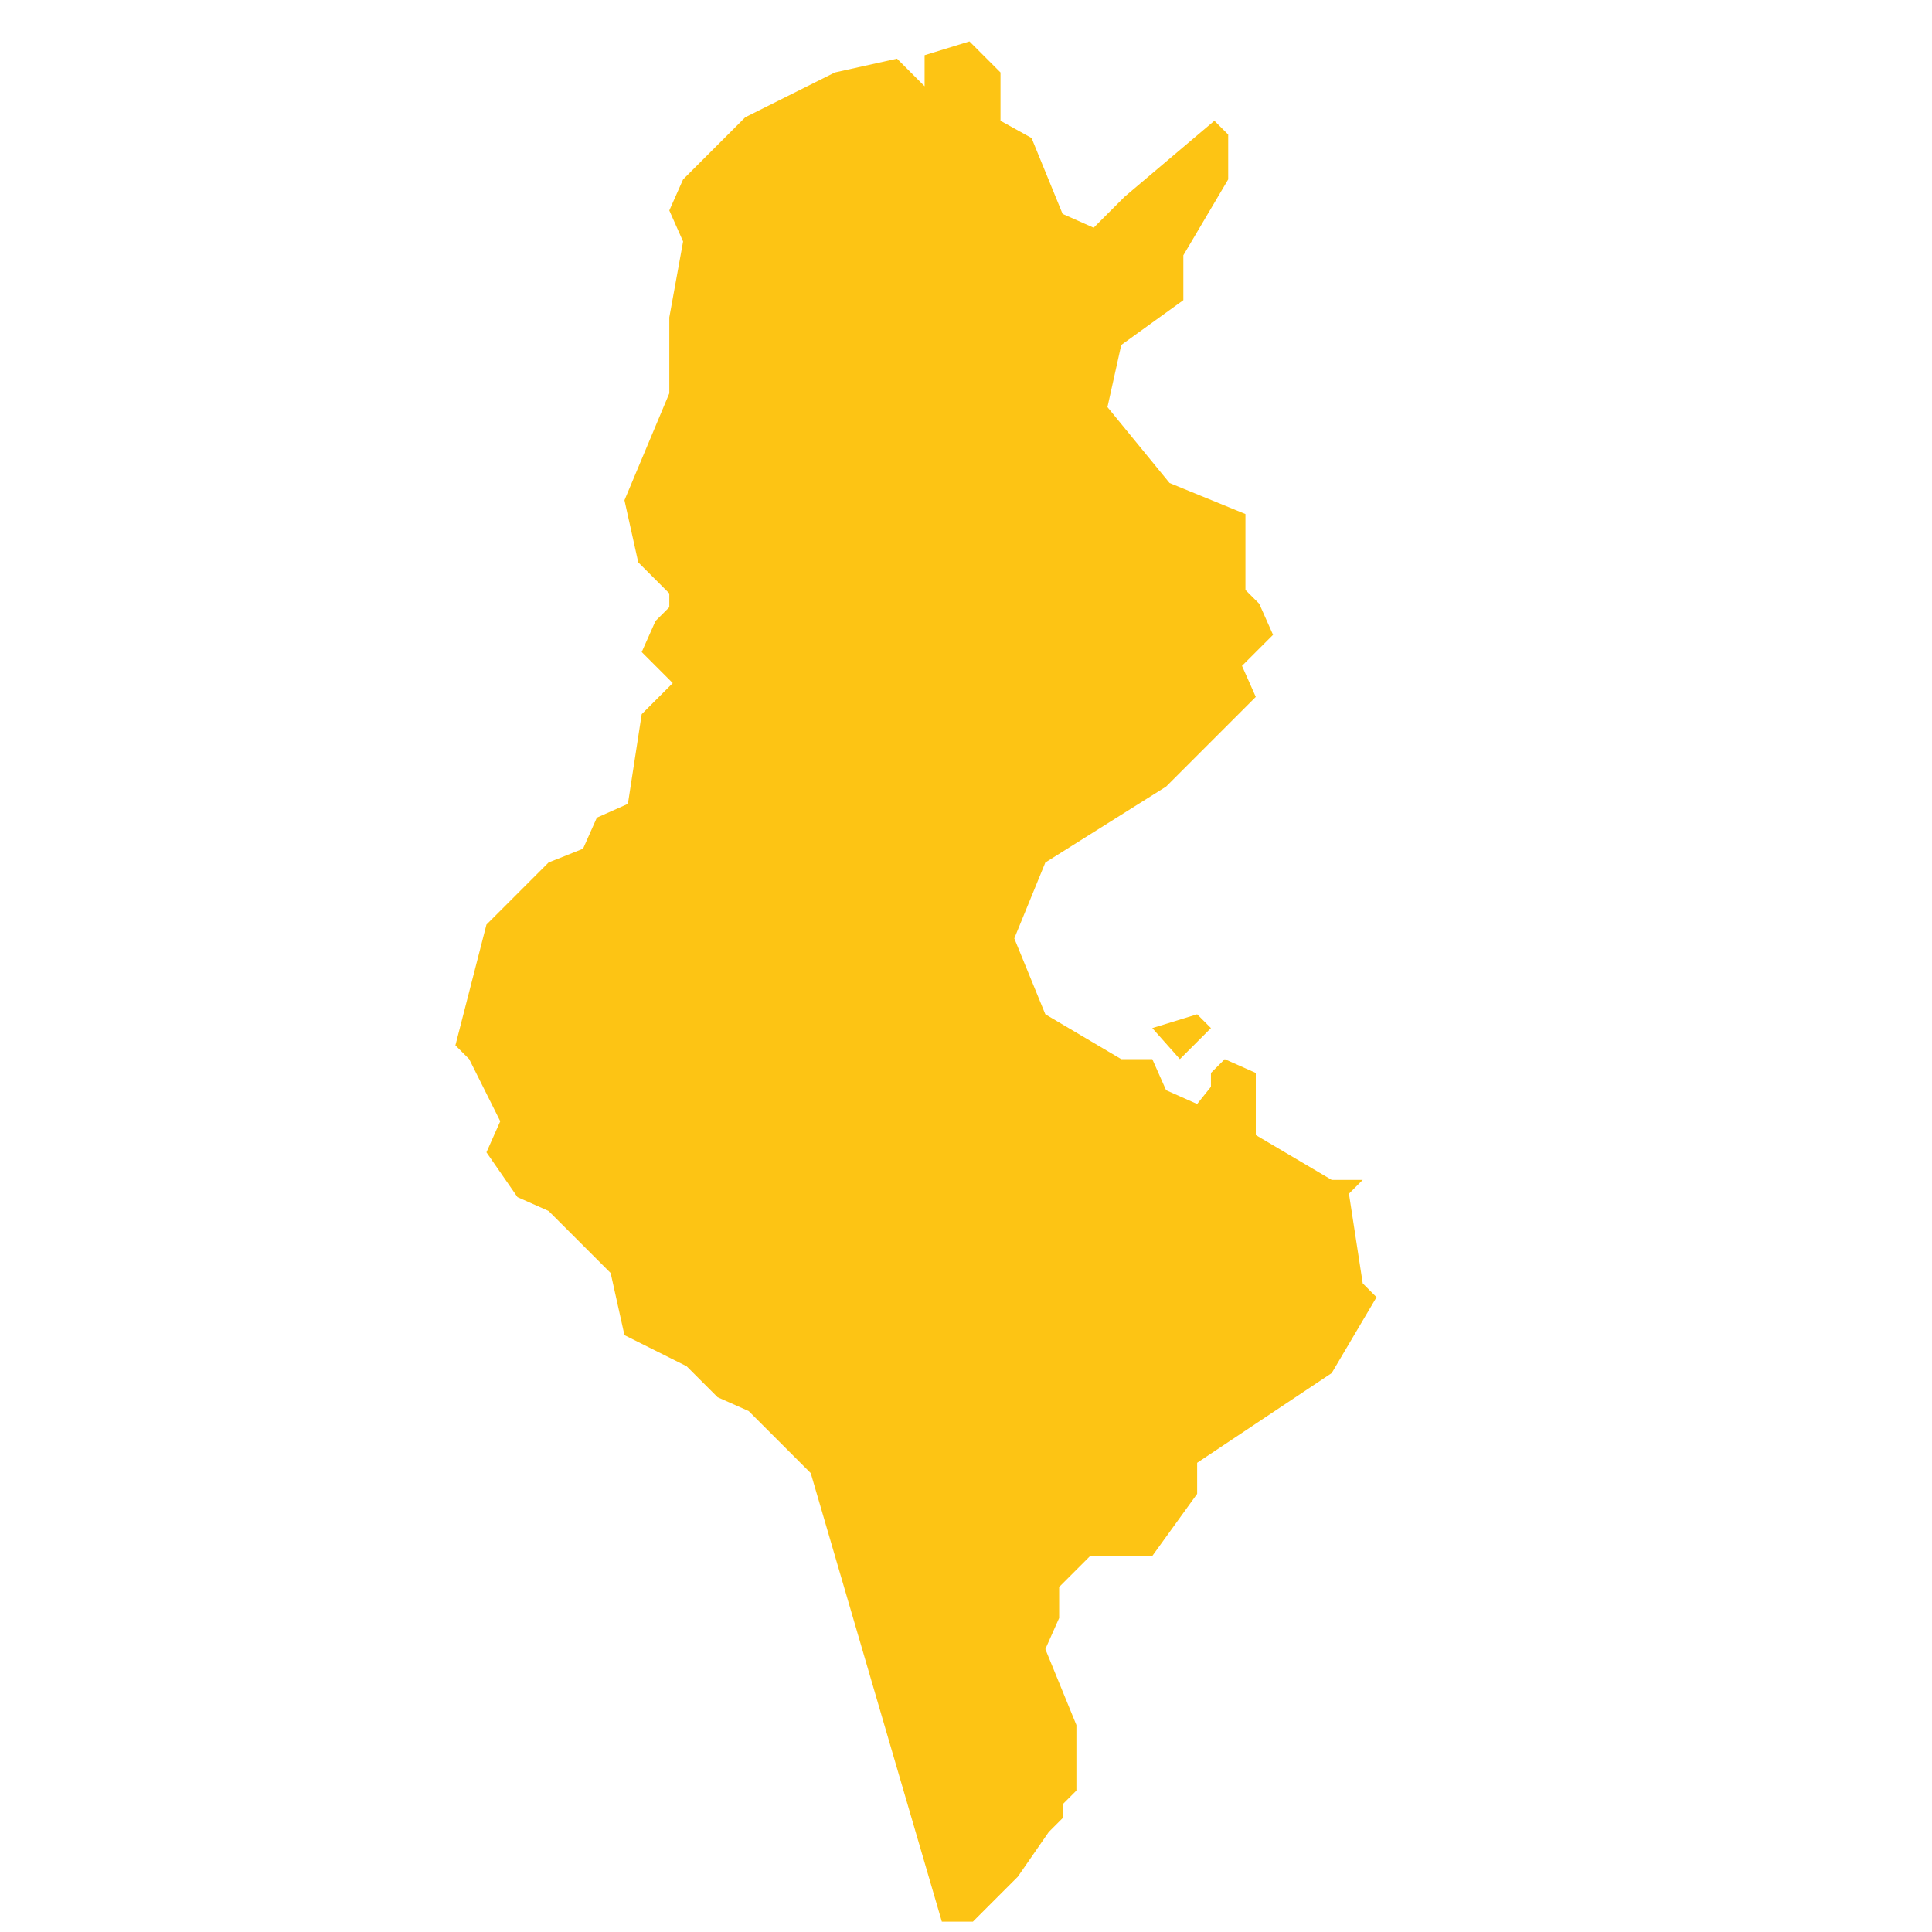 <?xml version="1.0" encoding="utf-8"?>
<!-- Generator: Adobe Illustrator 19.2.0, SVG Export Plug-In . SVG Version: 6.00 Build 0)  -->
<svg version="1.1" id="Layer_1" xmlns="http://www.w3.org/2000/svg" xmlns:xlink="http://www.w3.org/1999/xlink" x="0px" y="0px"
	 viewBox="0 0 56 56" style="enable-background:new 0 0 56 56;" xml:space="preserve">
<style type="text/css">
	.st0{fill:#FDC414;}
</style>
<path id="Tunisia" class="st0" d="M27.3,55.7h0.9l0.4-0.4l0.9-0.9l0.9-1.3l0.4-0.4v-0.4l0.4-0.4V50l-0.9-2.2l0.4-0.9V46l0.9-0.9h1.8
	l1.3-1.8v-0.9l3.9-2.6l1.3-2.2l-0.4-0.4l-0.4-2.6l0.4-0.4h-0.9l-2.2-1.3V32v-0.9l-0.9-0.4l-0.4,0.4v0.4L34.7,32l-0.9-0.4l-0.4-0.9
	h-0.9l-2.2-1.3l-0.9-2.2l0.9-2.2l3.5-2.2l2.2-2.2l0.4-0.4l-0.4-0.9l0.9-0.9l-0.4-0.9l-0.4-0.4v-2.2L33.9,14l-1.8-2.2l0.4-1.8
	l1.8-1.3V7.4l1.3-2.2V3.9l-0.4-0.4l-2.6,2.2l-0.9,0.9l-0.9-0.4l-0.9-2.2L29,3.5V2.1l-0.9-0.9l-1.3,0.4v0.9L26,1.7l-1.8,0.4l-2.6,1.3
	l-1.8,1.8l0,0l-0.4,0.9L19.8,7l-0.4,2.2v2.2l-1.3,3.1l0.4,1.8l0.9,0.9v0.4l-0.4,0.4l-0.4,0.9l0.9,0.9l-0.9,0.9l-0.4,2.6l-0.9,0.4
	l-0.4,0.9L15.9,25l-1.8,1.8l-0.9,3.5l0.4,0.4l0.9,1.8l-0.4,0.9l0.9,1.3l0.9,0.4l1.8,1.8l0.4,1.8l1.8,0.9l0.9,0.9l0.9,0.4l1.8,1.8
	L27.3,55.7L27.3,55.7z M33.4,29.8L33.4,29.8l1.3-0.4l0.4,0.4l-0.9,0.9L33.4,29.8z"/>
</svg>

